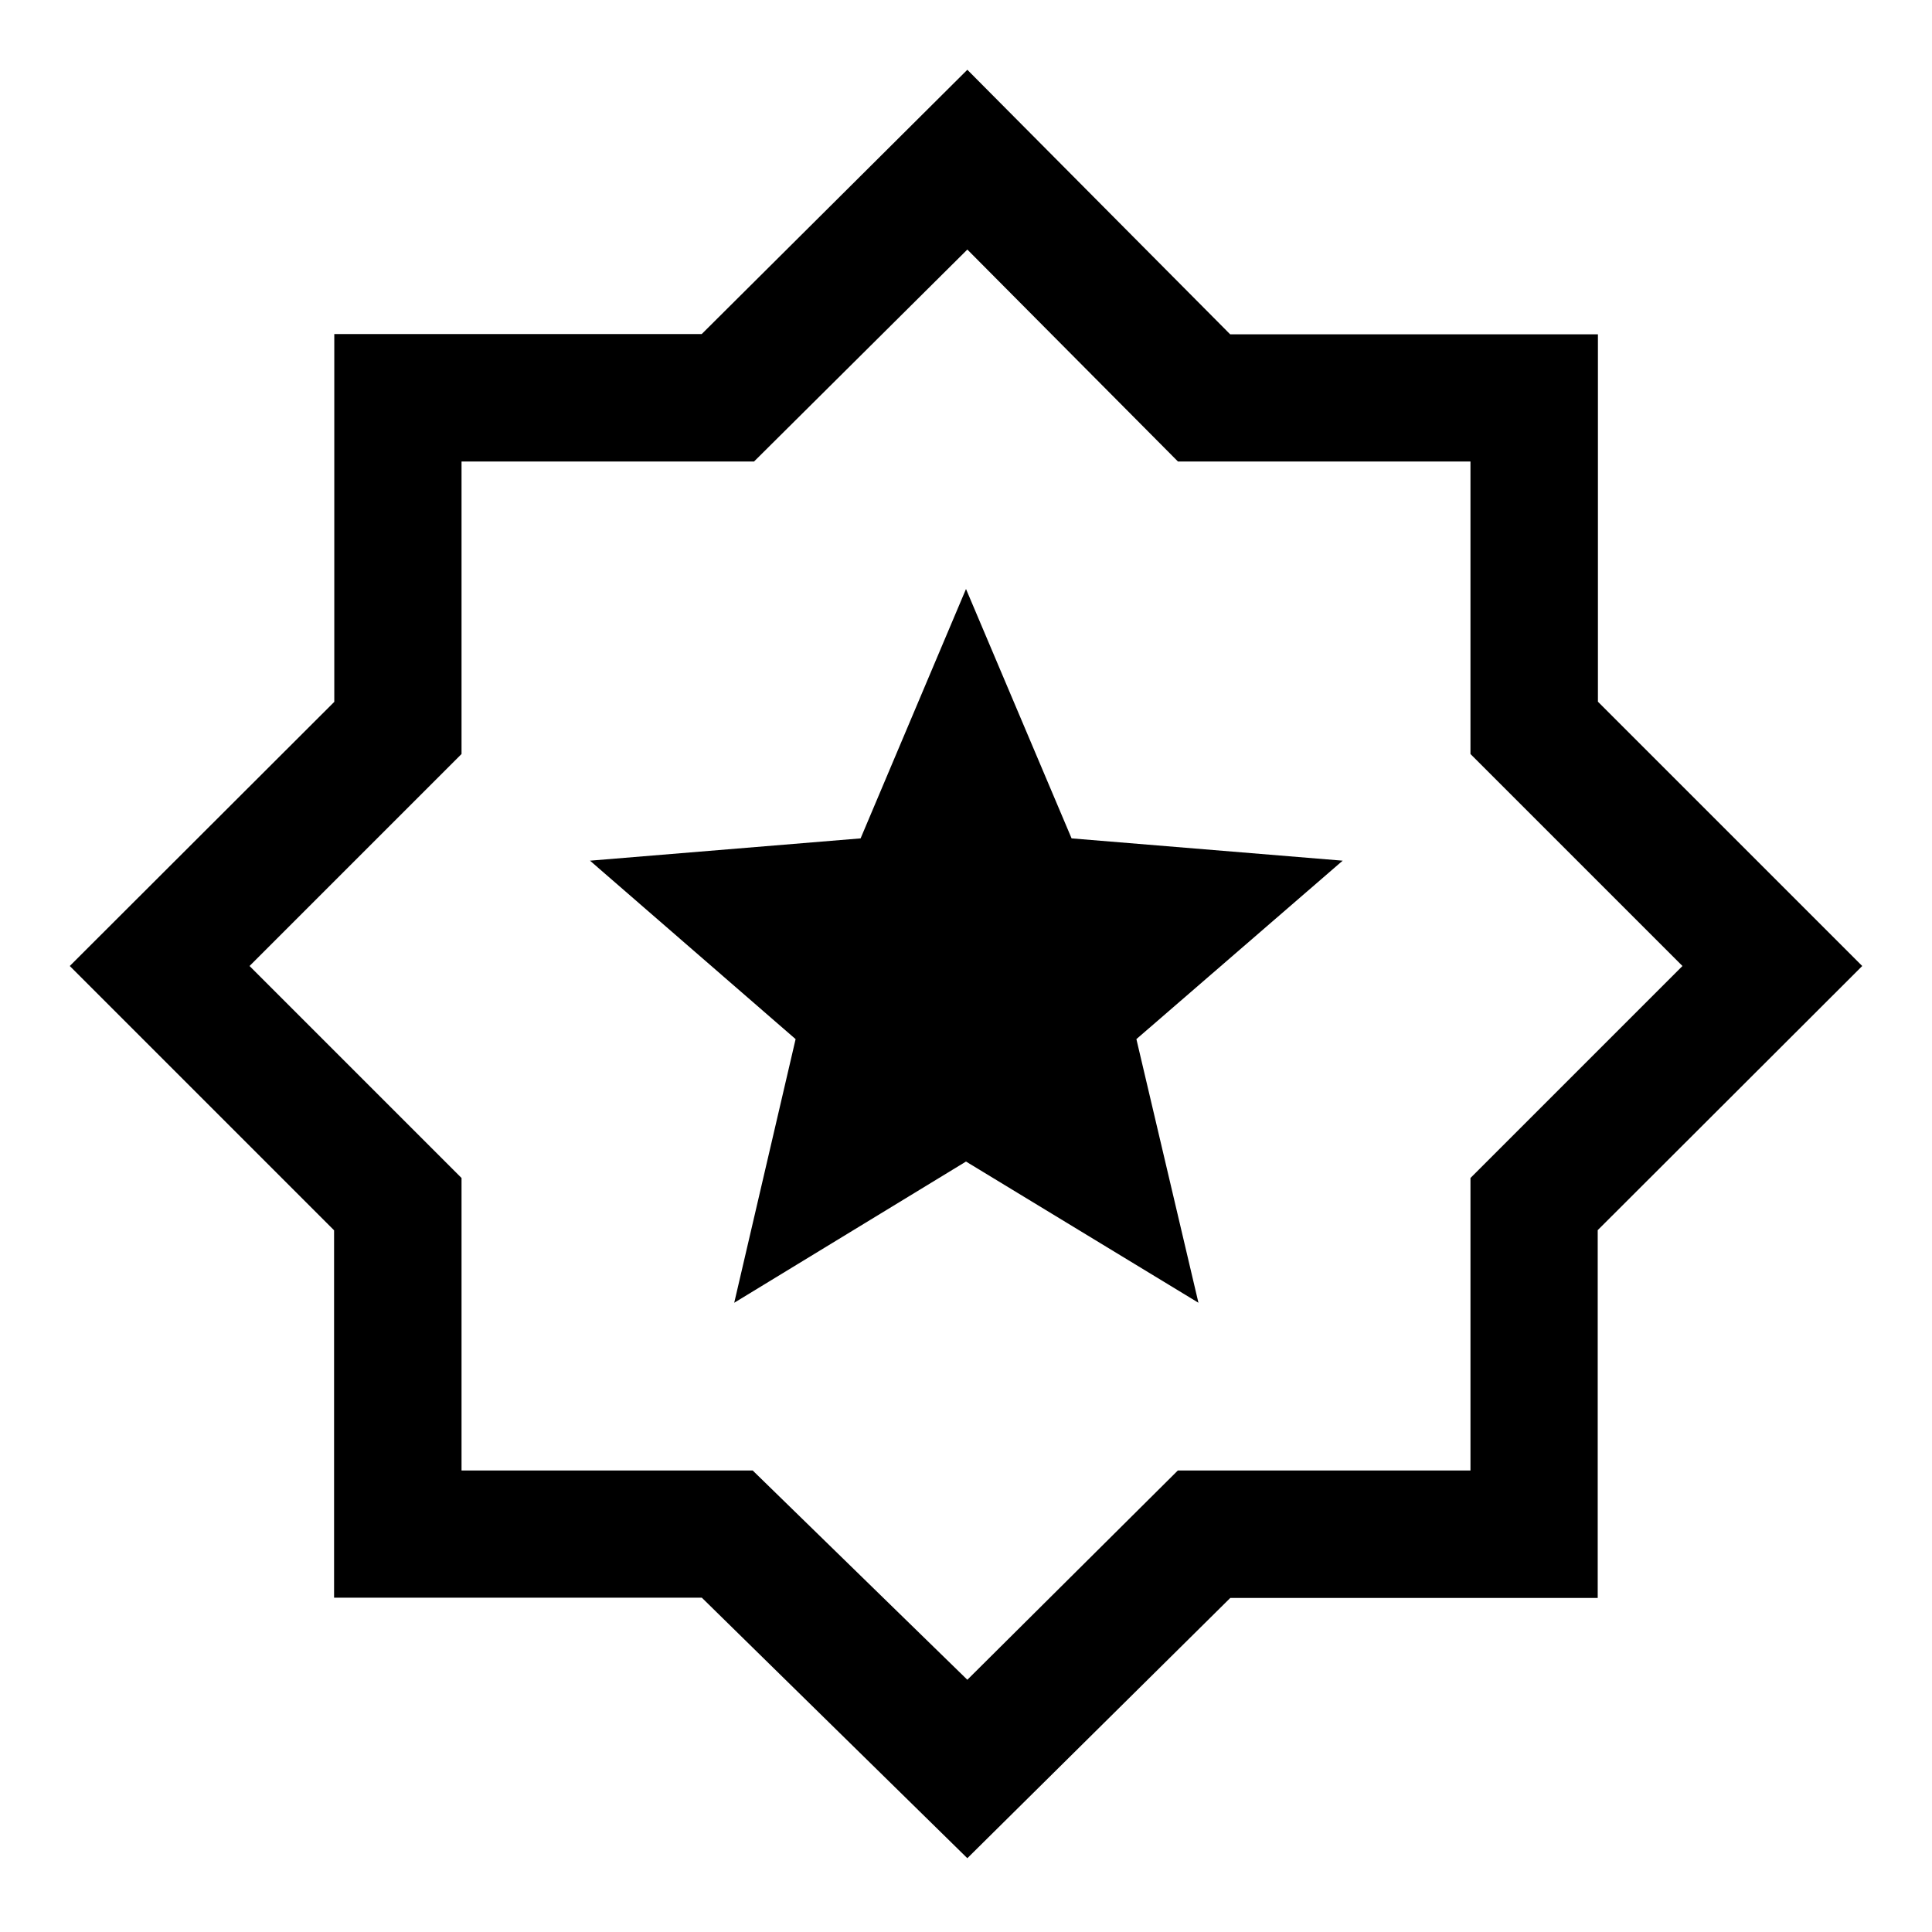<svg xmlns="http://www.w3.org/2000/svg" height="40" viewBox="0 -960 960 960" width="40"><path d="m480.667-36.667-131.923-129.44H166v-182.56L34.666-480l131.441-131.256V-794h182.56l132-131.333 130.589 131.44H794v182.56L925.333-480l-131.44 131.256V-166h-182.56L480.667-36.667Zm0-444Zm0 355.334 104.611-104h145.389v-145.333L836.001-480 730.667-585.333v-145.334H585.333L480.667-836.001 374.666-730.667H229.333v145.334L123.999-480l105.334 105.334v145.333H374l106.667 104ZM364.833-312.667 480-382.833l115.5 70.166-30.833-131 102.5-88.666-134.702-11.081L480-667.333l-52.372 123.919-134.461 11.081 102.166 88.672-30.5 130.994Z"/></svg>